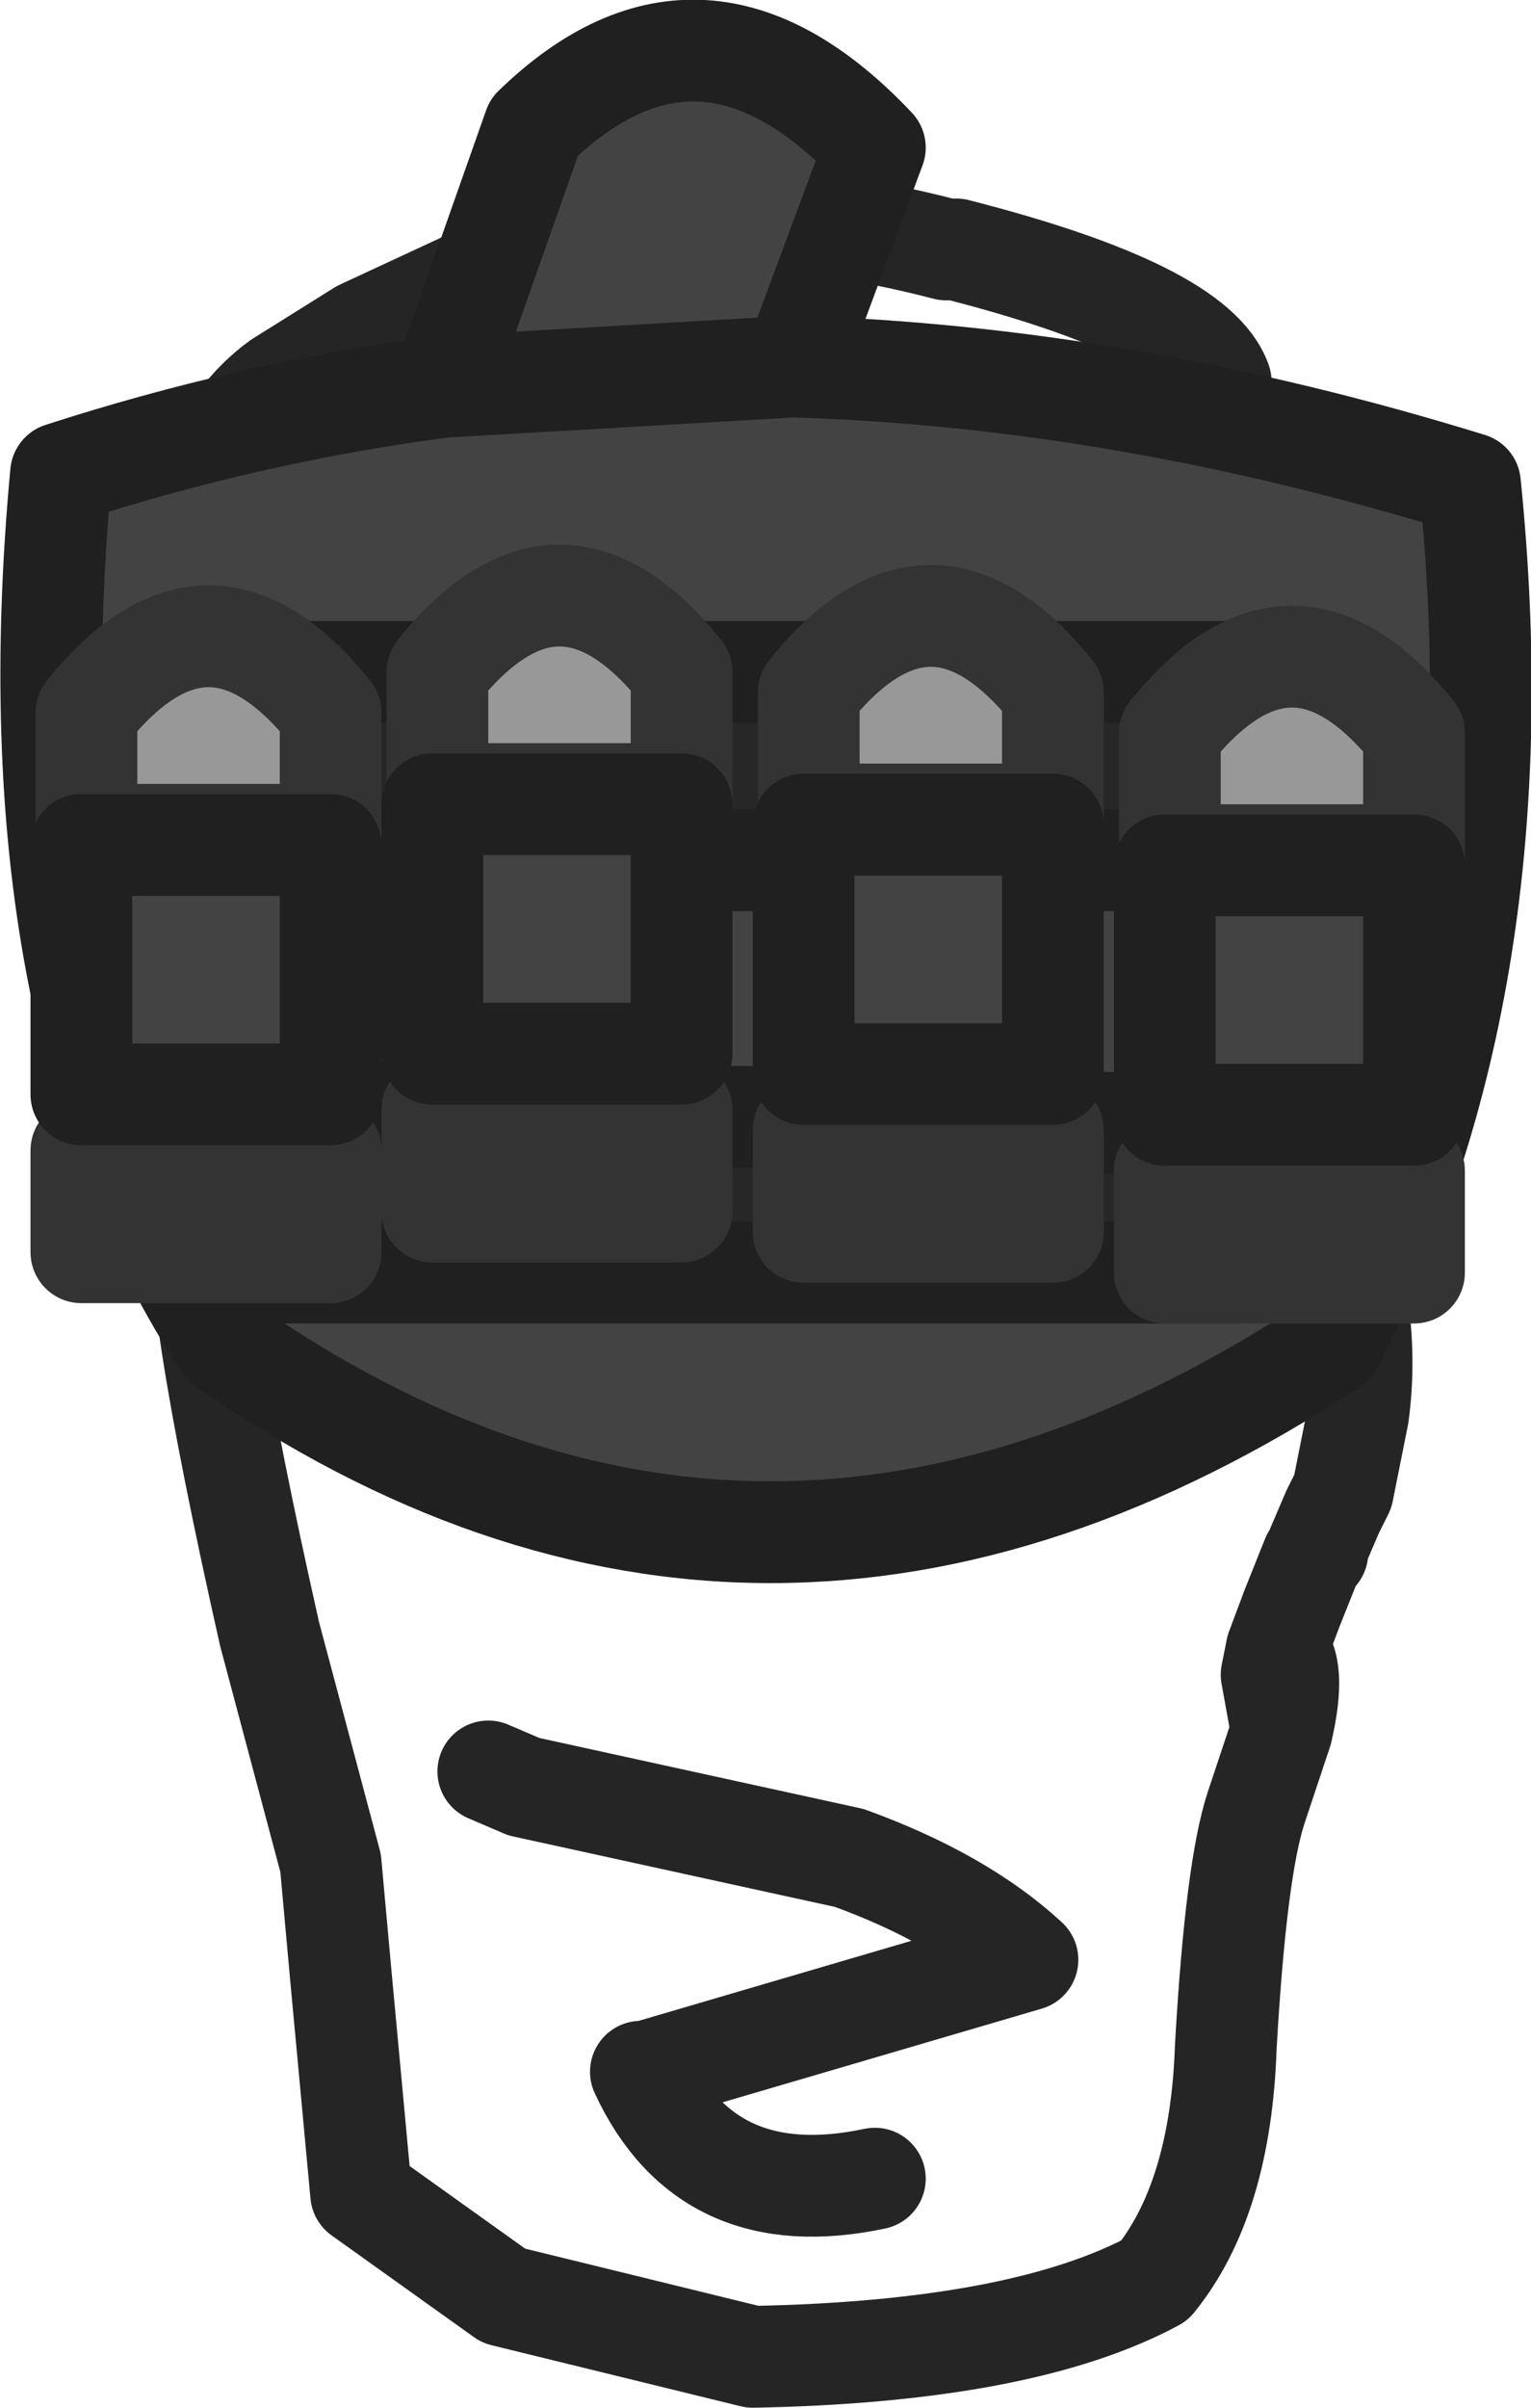 <?xml version="1.0" encoding="UTF-8" standalone="no"?>
<svg xmlns:ffdec="https://www.free-decompiler.com/flash" xmlns:xlink="http://www.w3.org/1999/xlink" ffdec:objectType="shape" height="23.65px" width="15.05px" xmlns="http://www.w3.org/2000/svg">
  <g transform="matrix(1.0, 0.0, 0.0, 1.0, 1.35, 2.15)">
    <path d="M11.25 14.85 L11.0 15.6 Q10.8 16.2 10.7 17.95 10.65 19.45 10.0 20.25 8.7 20.95 6.05 21.0 L3.6 20.4 2.2 19.4 2.0 17.25 1.9 16.15 1.3 13.9 Q0.5 10.35 0.65 9.7 1.2 7.9 0.4 6.5 L0.25 6.25 Q-0.3 5.35 0.4 4.05 0.5 2.25 1.4 1.6 L2.2 1.1 3.6 0.45 3.7 0.4 3.8 0.35 4.0 0.3 Q5.65 -0.3 7.95 0.3 L8.05 0.3 Q10.4 0.9 10.65 1.6 L10.65 1.95 Q10.65 2.5 11.0 3.25 L11.75 4.95 Q12.25 6.05 12.2 7.25 L11.65 9.45 Q12.15 10.65 12.0 11.75 L11.85 12.5 11.75 12.7 11.6 13.05 11.6 13.1 11.55 13.15 11.35 13.65 11.2 14.05 Q11.4 14.2 11.25 14.85 L11.15 14.3 11.2 14.05 M3.4 7.55 L7.95 7.55 8.2 6.5 8.2 5.35 5.7 5.0 2.6 5.35 2.6 6.5 3.55 11.0 4.1 11.8 5.7 12.1 7.4 11.8 7.95 7.55" fill="none" stroke="#252525" stroke-linecap="round" stroke-linejoin="round" stroke-width="1.0"/>
    <path d="M3.45 15.25 L3.8 15.4 7.0 16.1 Q8.1 16.5 8.75 17.1 L5.0 18.2 4.95 18.2 Q5.6 19.6 7.25 19.25" ffdec:has-small-stroke="true" ffdec:original-stroke-width="0.8" fill="none" stroke="#252525" stroke-linecap="round" stroke-linejoin="round" stroke-width="1.0"/>
    <path d="M3.0 1.65 L3.9 -0.9 Q5.55 -2.5 7.25 -0.7 L6.45 1.45 Q9.7 1.55 13.1 2.6 13.6 7.5 11.75 11.05 6.15 14.75 0.85 11.05 -1.25 7.85 -0.75 2.5 1.1 1.9 3.0 1.65 L6.45 1.45 3.0 1.65" fill="#434343" fill-rule="evenodd" stroke="none"/>
    <path d="M3.0 1.65 L3.9 -0.9 Q5.55 -2.5 7.25 -0.7 L6.45 1.45 Q9.7 1.55 13.1 2.6 13.6 7.5 11.75 11.05 6.15 14.75 0.85 11.05 -1.25 7.85 -0.75 2.5 1.1 1.9 3.0 1.65 L6.45 1.45" fill="none" stroke="#202020" stroke-linecap="round" stroke-linejoin="round" stroke-width="1.0"/>
    <path d="M10.8 10.35 L1.4 10.35 1.5 8.75 10.9 8.9 10.8 10.35 M1.15 6.3 L1.15 4.45 11.1 4.45 11.1 6.3 1.15 6.3" fill="#272727" fill-rule="evenodd" stroke="none"/>
    <path d="M1.15 6.3 L11.1 6.3 11.1 4.45 1.15 4.45 1.15 6.3 M10.8 10.35 L10.9 8.9 1.5 8.75 1.4 10.35 10.8 10.35 Z" fill="none" stroke="#202020" stroke-linecap="round" stroke-linejoin="round" stroke-width="1.0"/>
    <path d="M12.55 10.35 L10.1 10.35 10.1 9.35 12.55 9.35 12.55 10.35 M1.9 10.15 L-0.55 10.15 -0.55 9.15 1.9 9.15 1.9 10.15 M5.35 9.75 L2.9 9.75 2.9 8.75 5.35 8.75 5.35 9.75 M9.0 9.0 L9.0 9.95 9.05 9.1 9.05 10.1 9.0 10.1 9.0 10.0 6.55 10.0 6.55 9.95 6.55 9.0 9.0 9.0 M6.55 9.95 L9.0 9.95 6.55 9.95" fill="#959595" fill-rule="evenodd" stroke="none"/>
    <path d="M12.55 6.25 L10.15 6.25 10.15 5.05 Q11.35 3.55 12.55 5.05 L12.55 6.25 M5.35 4.45 L5.35 5.65 2.95 5.65 2.95 4.45 Q4.15 2.95 5.35 4.45 M9.0 4.65 L9.0 5.85 6.6 5.85 6.6 4.65 Q7.8 3.15 9.0 4.65 M1.9 6.05 L-0.5 6.05 -0.5 4.85 Q0.7 3.35 1.9 4.85 L1.9 6.05" fill="#989898" fill-rule="evenodd" stroke="none"/>
    <path d="M12.55 8.8 L10.1 8.8 10.1 6.35 12.55 6.35 12.55 8.8 M9.0 8.4 L6.55 8.4 6.55 5.95 9.0 5.95 9.0 8.4 M2.9 8.2 L2.9 5.75 5.35 5.75 5.35 8.2 2.9 8.2 M1.9 8.6 L-0.55 8.6 -0.55 6.15 1.9 6.15 1.9 8.6" fill="#434343" fill-rule="evenodd" stroke="none"/>
    <path d="M12.55 6.25 L10.15 6.25 10.15 5.05 Q11.35 3.55 12.55 5.05 L12.55 6.25 M12.55 10.35 L10.1 10.35 10.1 9.35 12.55 9.35 12.55 10.35 M5.35 4.45 L5.35 5.65 2.95 5.65 2.95 4.45 Q4.15 2.95 5.35 4.45 M9.0 4.65 L9.0 5.85 6.6 5.85 6.6 4.65 Q7.8 3.15 9.0 4.65 M1.9 6.05 L-0.5 6.05 -0.5 4.85 Q0.7 3.35 1.9 4.85 L1.9 6.05 M1.9 10.15 L-0.55 10.15 -0.55 9.15 1.9 9.15 1.9 10.15 M5.35 9.75 L2.9 9.75 2.9 8.75 5.35 8.75 5.35 9.75 M6.55 9.0 L6.55 8.95 9.0 8.95 9.0 9.0 9.0 9.95 6.55 9.95 6.55 9.0" ffdec:has-small-stroke="true" ffdec:original-stroke-width="0.8" fill="none" stroke="#333333" stroke-linecap="round" stroke-linejoin="round" stroke-width="1.0"/>
    <path d="M12.55 8.8 L10.1 8.8 10.1 6.35 12.55 6.35 12.55 8.8 M9.0 8.4 L6.55 8.4 6.55 5.95 9.0 5.95 9.0 8.4 M2.9 8.2 L2.9 5.75 5.35 5.75 5.35 8.2 2.9 8.2 M1.9 8.6 L-0.55 8.6 -0.55 6.15 1.9 6.15 1.9 8.6 Z" ffdec:has-small-stroke="true" ffdec:original-stroke-width="0.8" fill="none" stroke="#202020" stroke-linecap="round" stroke-linejoin="round" stroke-width="1.0"/>
  </g>
</svg>
